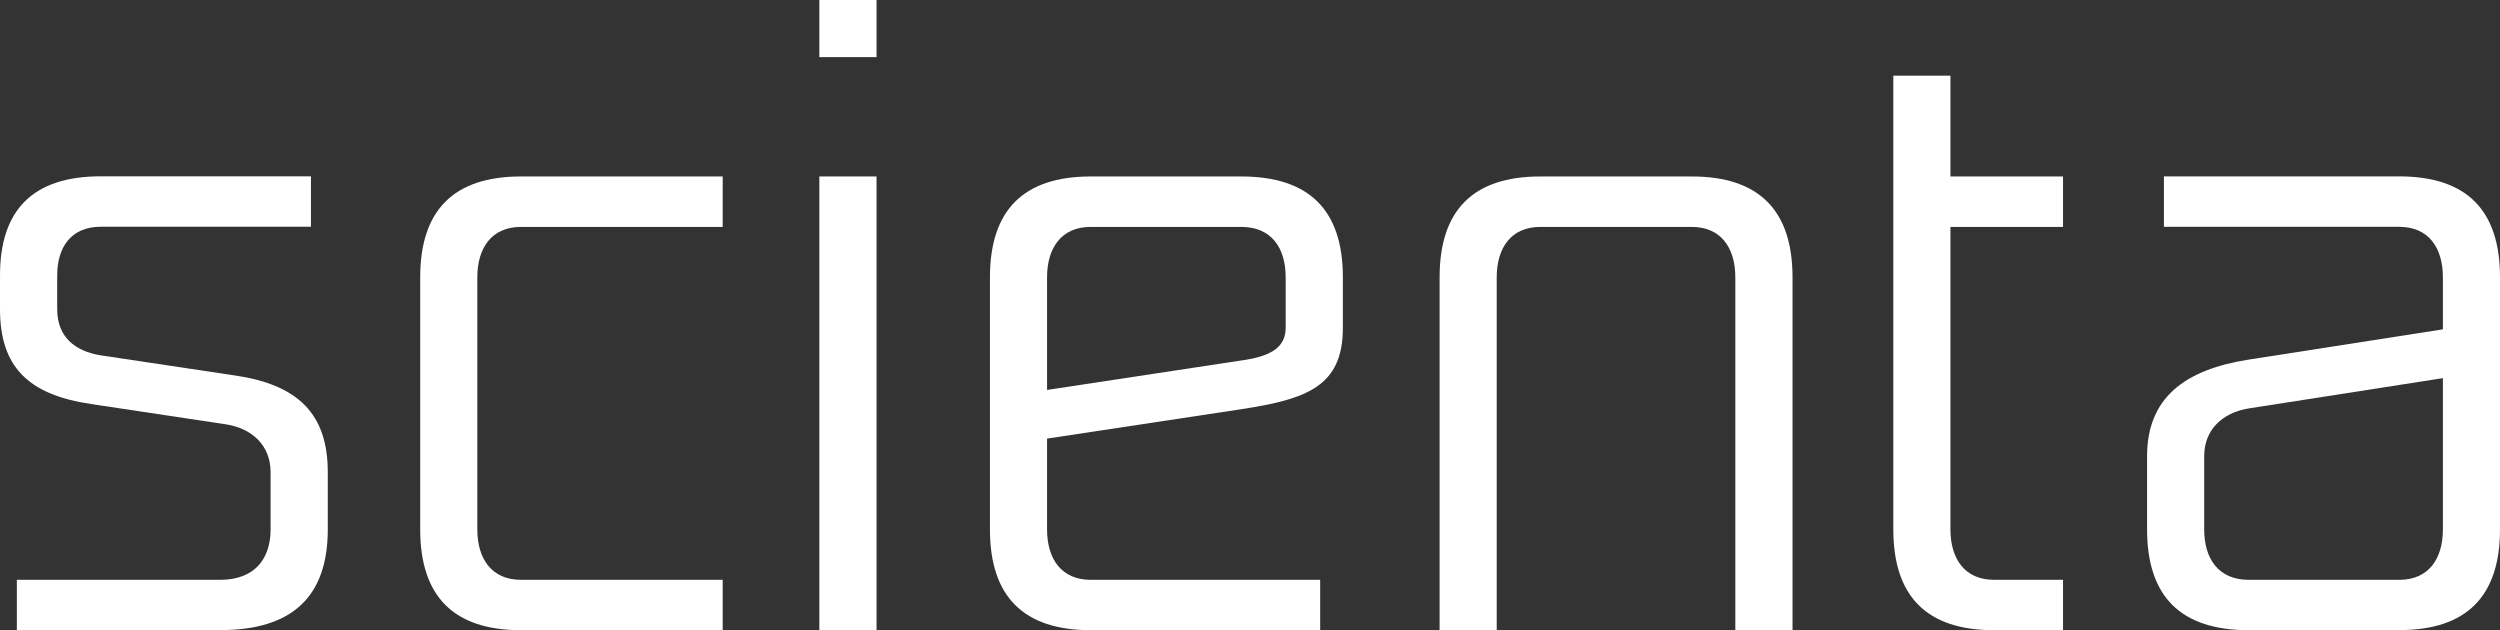 <?xml version="1.0" encoding="UTF-8"?><svg id="Layer_2" xmlns="http://www.w3.org/2000/svg" viewBox="0 0 307.29 77.46"><rect x="0" y="0" width="307.29" height="77.46" fill="#333333" stroke="none"/><defs><style>.cls-1{fill:#fff;}</style></defs><g id="Layer_1-2"><path class="cls-1" d="m2.07,77.46v-6.19h24.99c4.24,0,6.2-2.58,6.2-6.2v-7.02c0-3.31-2.27-5.38-5.47-5.89l-16.53-2.49c-7.75-1.13-11.26-4.54-11.26-11.67v-4.14c0-8.05,4.03-12.19,12.4-12.19h25.82v6.2H12.4c-3.72,0-5.37,2.58-5.37,5.99v4.14c0,3.41,2.17,5.17,5.37,5.68l16.53,2.48c7.74,1.14,11.36,4.75,11.36,11.88v7.02c0,8.26-4.34,12.39-13.23,12.39H2.07Z"/><path class="cls-1" d="m64.04,77.46c-8.26,0-12.39-4.13-12.39-12.39v-30.98c0-8.27,4.13-12.4,12.39-12.4h24.79v6.2h-24.79c-3.61,0-5.37,2.58-5.37,6.2v30.98c0,3.62,1.76,6.2,5.37,6.2h24.79v6.19h-24.79Z"/><path class="cls-1" d="m100.71,7.02V0h7.03v7.02h-7.03Zm0,70.44V21.69h7.03v55.77h-7.03Z"/><path class="cls-1" d="m134.07,77.46c-8.26,0-12.39-4.13-12.39-12.39v-30.98c0-8.27,4.13-12.4,12.39-12.4h18.49c8.37,0,12.5,4.13,12.5,12.4v6.19c0,7.23-4.44,8.78-12.5,10.02l-23.86,3.61v11.16c0,3.62,1.75,6.2,5.37,6.2h28.2v6.19h-28.2Zm23.96-43.37c0-3.62-1.75-6.2-5.47-6.2h-18.49c-3.61,0-5.37,2.58-5.37,6.2v13.84l23.86-3.62c3.72-.51,5.47-1.65,5.47-4.03v-6.19Z"/><path class="cls-1" d="m213.3,77.46v-43.37c0-3.62-1.76-6.2-5.37-6.2h-18.59c-3.61,0-5.37,2.58-5.37,6.2v43.37h-7.02v-43.37c0-8.27,4.13-12.4,12.39-12.4h18.59c8.26,0,12.4,4.13,12.4,12.4v43.37h-7.02Z"/><path class="cls-1" d="m245.11,77.46c-8.27,0-12.39-4.13-12.39-12.39V9.3h7.02v12.39h13.84v6.2h-13.84v37.18c0,3.62,1.76,6.2,5.37,6.2h8.47v6.19h-8.47Z"/><path class="cls-1" d="m276.41,77.46c-8.37,0-12.5-4.13-12.5-12.39v-8.99c0-7.12,4.54-10.64,12.5-11.88l23.86-3.72v-6.4c0-3.62-1.75-6.2-5.37-6.2h-28.92v-6.2h28.92c8.27,0,12.39,4.13,12.39,12.4v30.98c0,8.26-4.13,12.39-12.39,12.39h-18.49Zm23.86-30.98l-23.86,3.72c-3.2.52-5.48,2.58-5.48,5.88v8.99c0,3.62,1.76,6.2,5.48,6.2h18.49c3.62,0,5.37-2.58,5.37-6.2v-18.59Z"/></g></svg>